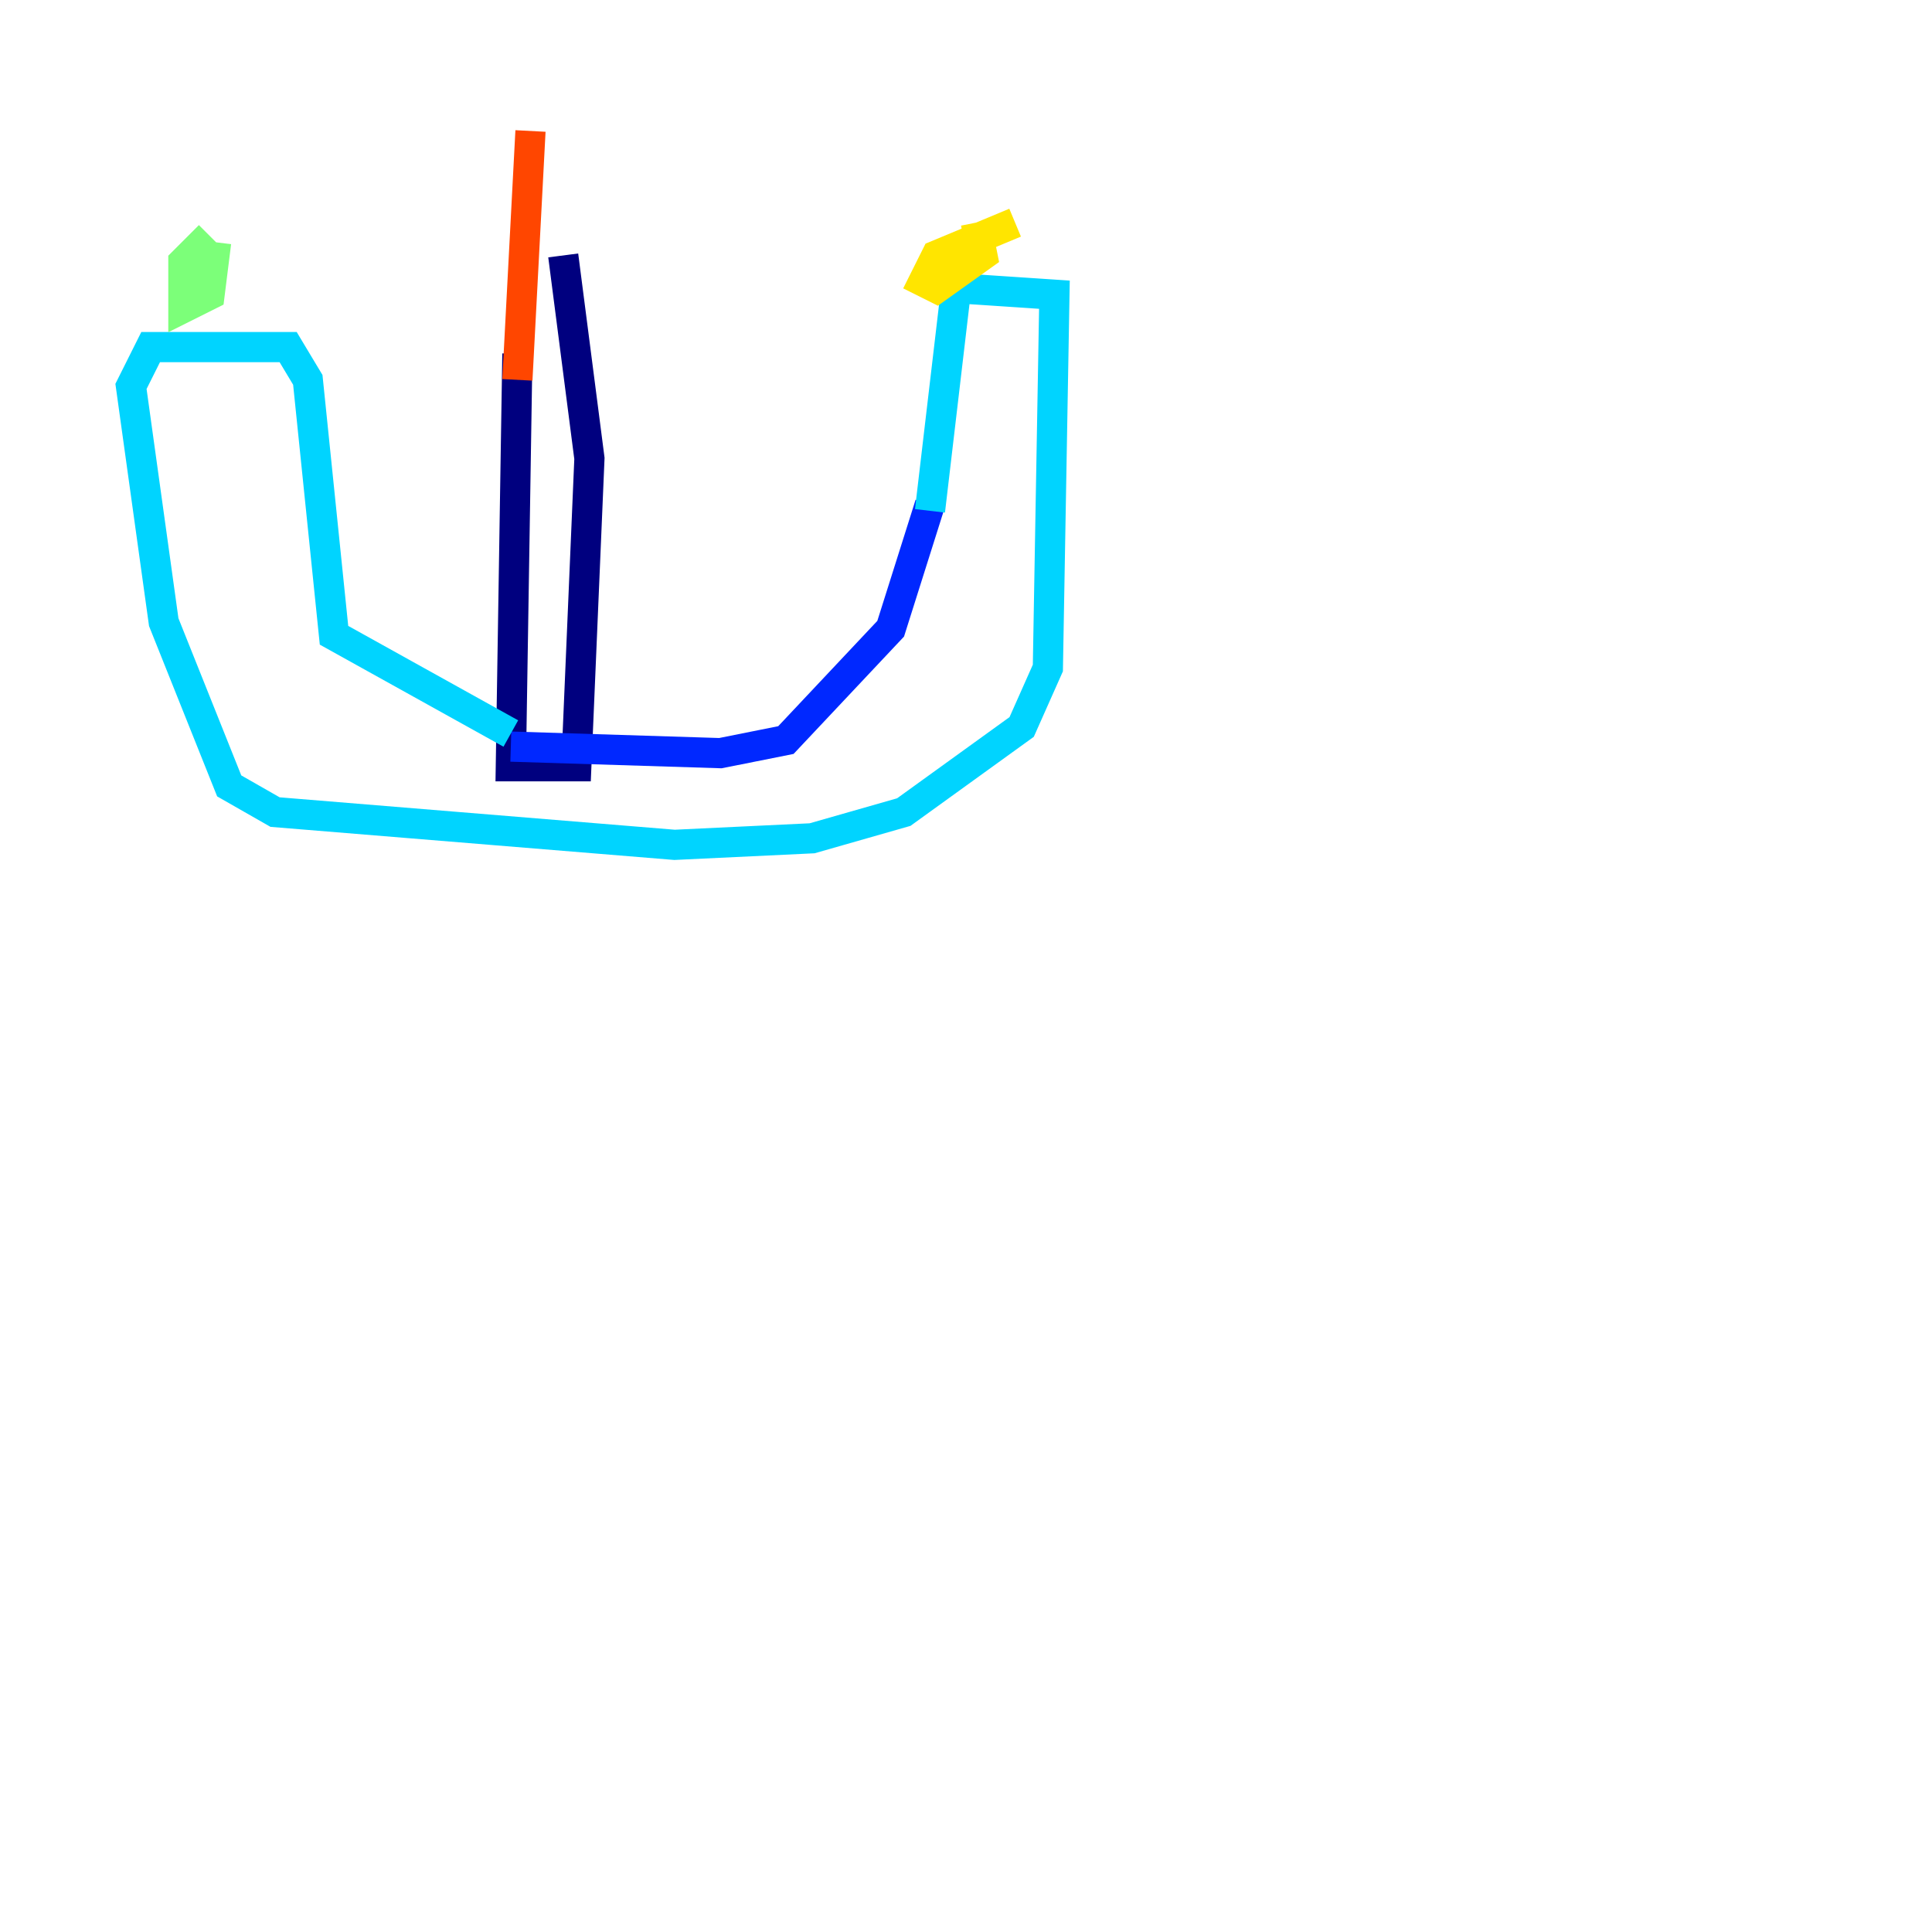 <?xml version="1.0" encoding="utf-8" ?>
<svg baseProfile="tiny" height="128" version="1.2" viewBox="0,0,128,128" width="128" xmlns="http://www.w3.org/2000/svg" xmlns:ev="http://www.w3.org/2001/xml-events" xmlns:xlink="http://www.w3.org/1999/xlink"><defs /><polyline fill="none" points="34.278,23.43 33.844,50.766 38.183,50.766 39.051,30.373 37.315,16.922" stroke="#00007f" stroke-width="2" /><polyline fill="none" points="33.844,49.464 47.729,49.898 52.068,49.031 59.01,41.654 61.614,33.41" stroke="#0028ff" stroke-width="2" /><polyline fill="none" points="61.614,33.844 63.349,19.091 69.858,19.525 69.424,44.258 67.688,48.163 59.878,53.803 53.803,55.539 44.691,55.973 18.224,53.803 15.186,52.068 10.848,41.22 8.678,25.6 9.98,22.997 19.091,22.997 20.393,25.166 22.129,42.088 33.844,48.597" stroke="#00d4ff" stroke-width="2" /><polyline fill="none" points="13.885,15.62 12.149,17.356 12.149,20.393 13.885,19.525 14.319,16.054" stroke="#7cff79" stroke-width="2" /><polyline fill="none" points="67.254,14.752 62.047,16.922 61.18,18.658 62.047,19.091 65.085,16.922 64.651,14.752" stroke="#ffe500" stroke-width="2" /><polyline fill="none" points="34.278,25.166 35.146,8.678" stroke="#ff4600" stroke-width="2" /><polyline fill="none" points="75.064,119.322 75.064,119.322" stroke="#7f0000" stroke-width="2" /></svg>